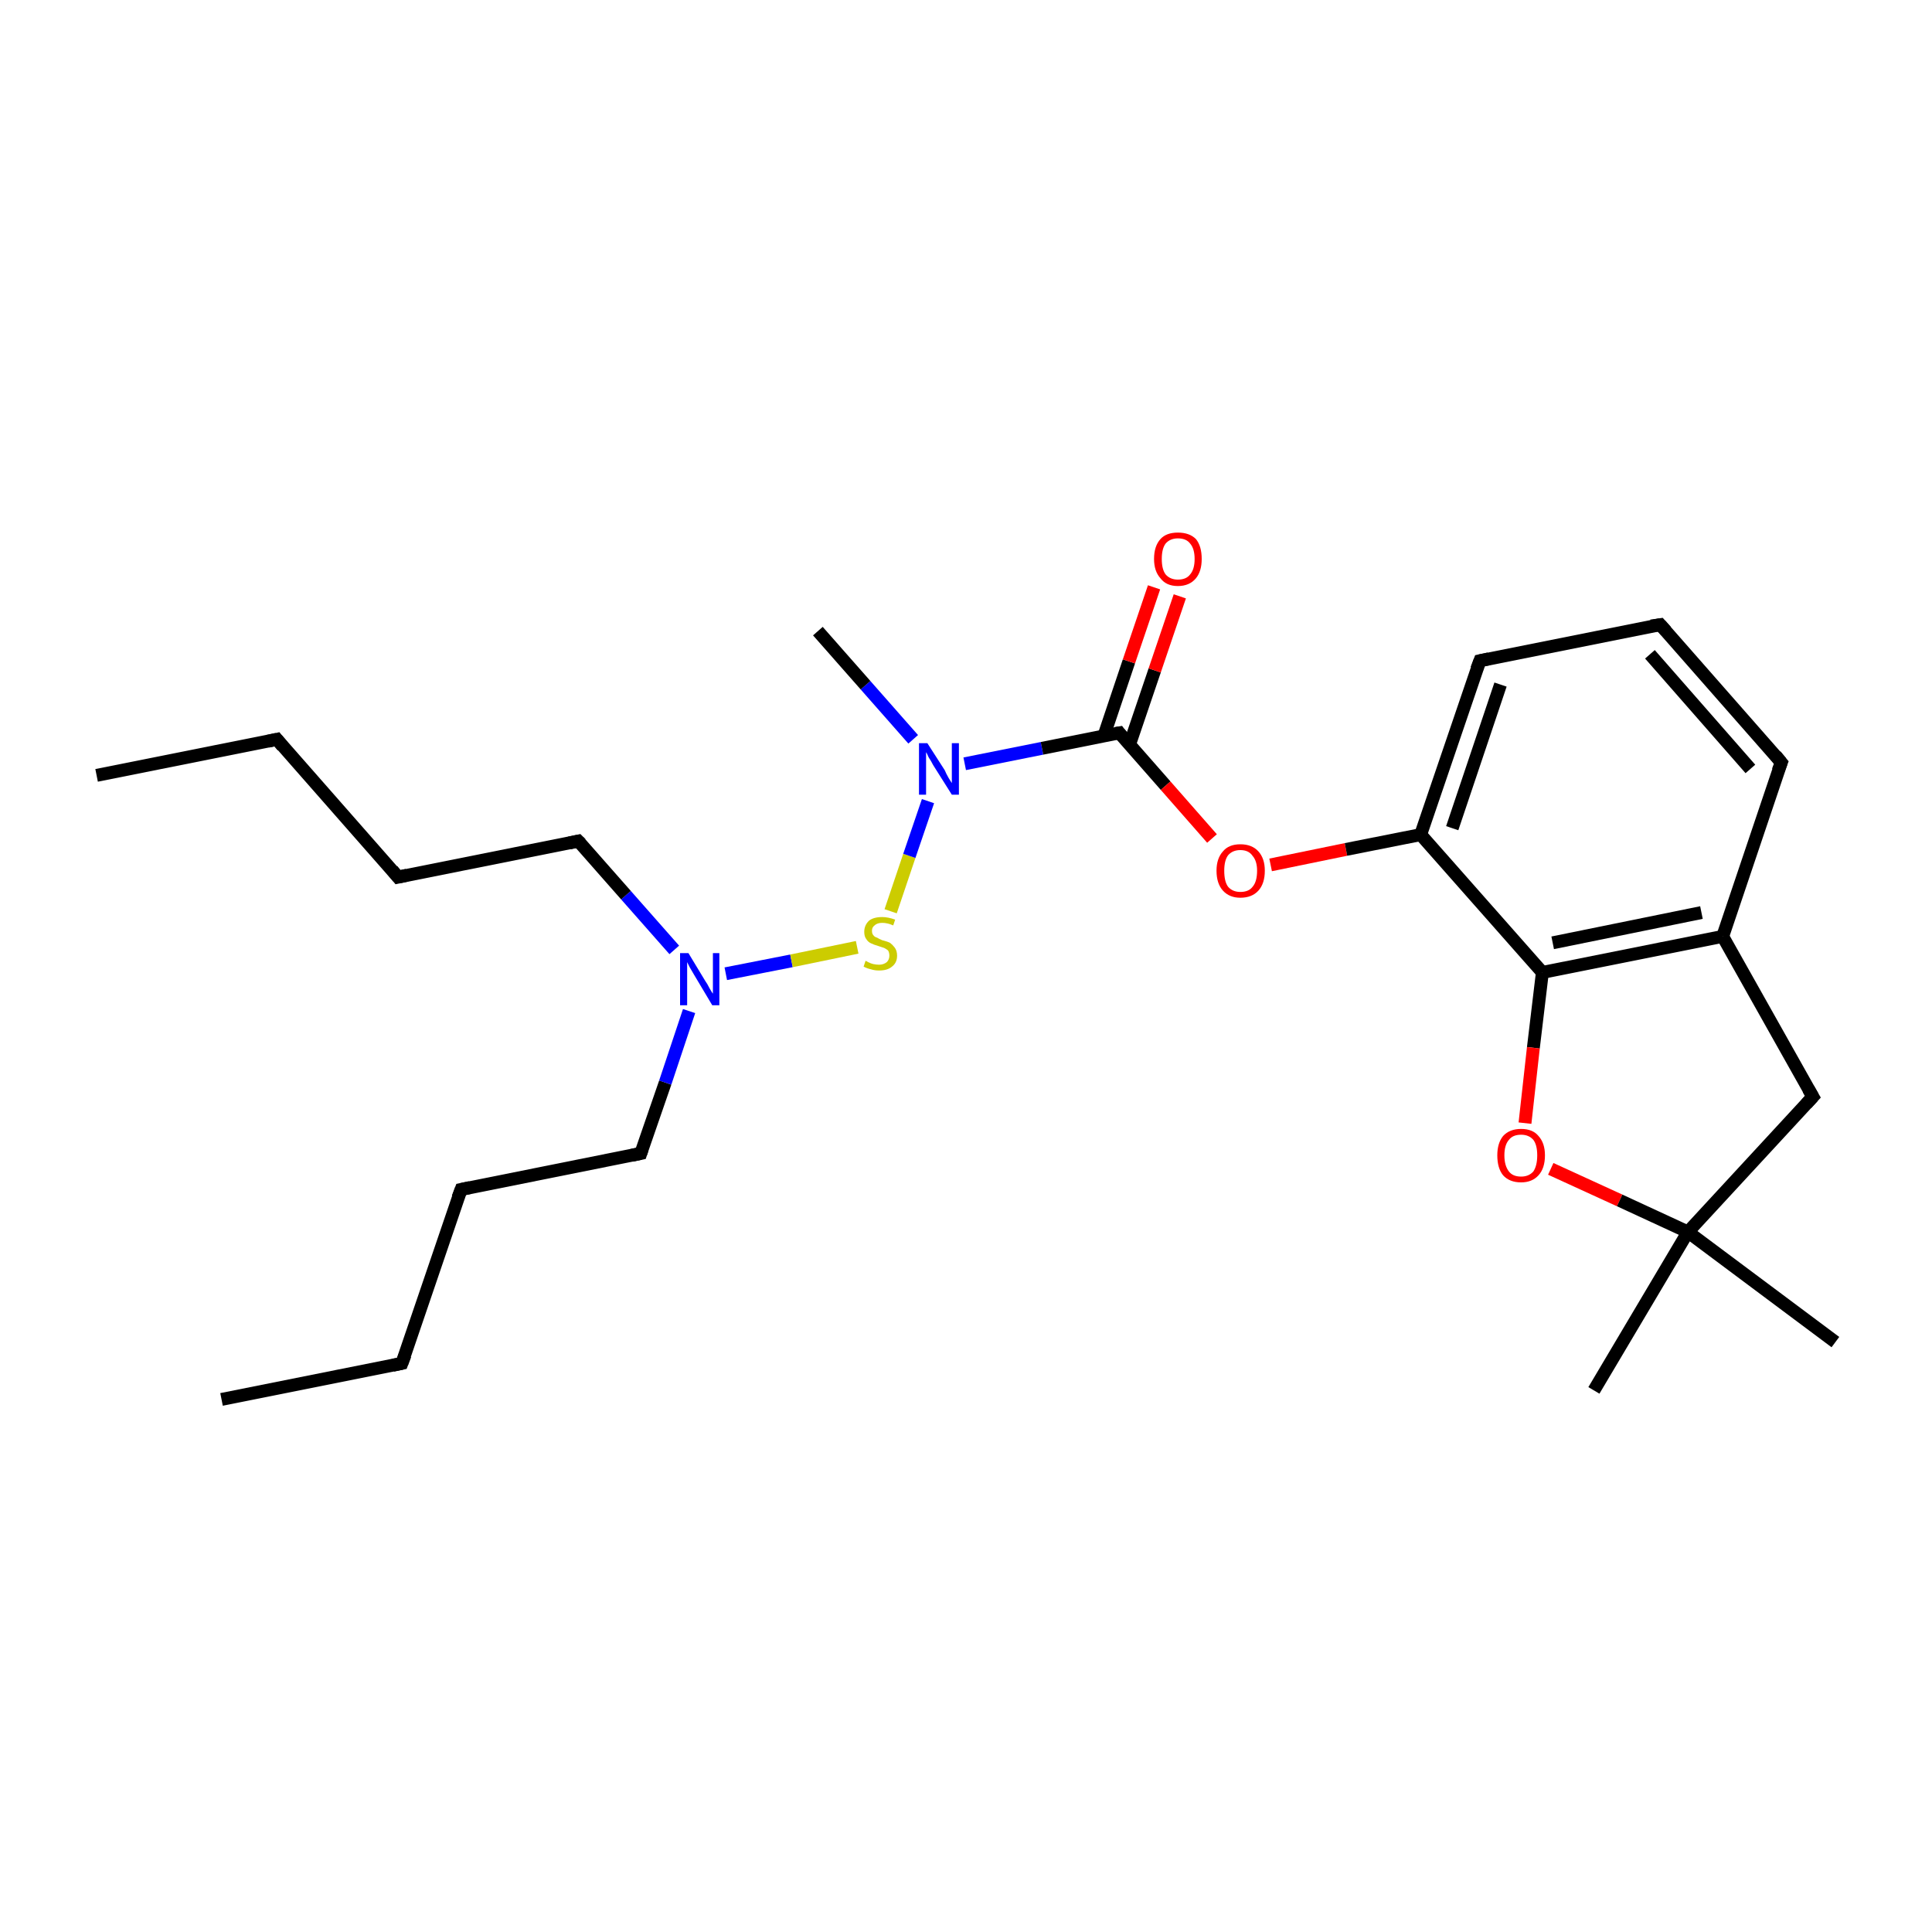 <?xml version='1.0' encoding='iso-8859-1'?>
<svg version='1.1' baseProfile='full'
              xmlns='http://www.w3.org/2000/svg'
                      xmlns:rdkit='http://www.rdkit.org/xml'
                      xmlns:xlink='http://www.w3.org/1999/xlink'
                  xml:space='preserve'
width='300px' height='300px' viewBox='0 0 300 300'>
<!-- END OF HEADER -->
<rect style='opacity:1.0;fill:#FFFFFF;stroke:none' width='300.0' height='300.0' x='0.0' y='0.0'> </rect>
<path class='bond-0 atom-0 atom-1' d='M 34.4,217.3 L 62.4,211.7' style='fill:none;fill-rule:evenodd;stroke:#000000;stroke-width:2.0px;stroke-linecap:butt;stroke-linejoin:miter;stroke-opacity:1' />
<path class='bond-1 atom-1 atom-2' d='M 62.4,211.7 L 71.6,184.7' style='fill:none;fill-rule:evenodd;stroke:#000000;stroke-width:2.0px;stroke-linecap:butt;stroke-linejoin:miter;stroke-opacity:1' />
<path class='bond-2 atom-2 atom-3' d='M 71.6,184.7 L 99.5,179.1' style='fill:none;fill-rule:evenodd;stroke:#000000;stroke-width:2.0px;stroke-linecap:butt;stroke-linejoin:miter;stroke-opacity:1' />
<path class='bond-3 atom-3 atom-4' d='M 99.5,179.1 L 103.3,168.1' style='fill:none;fill-rule:evenodd;stroke:#000000;stroke-width:2.0px;stroke-linecap:butt;stroke-linejoin:miter;stroke-opacity:1' />
<path class='bond-3 atom-3 atom-4' d='M 103.3,168.1 L 107.0,157.0' style='fill:none;fill-rule:evenodd;stroke:#0000FF;stroke-width:2.0px;stroke-linecap:butt;stroke-linejoin:miter;stroke-opacity:1' />
<path class='bond-4 atom-4 atom-5' d='M 104.7,147.5 L 97.2,139.0' style='fill:none;fill-rule:evenodd;stroke:#0000FF;stroke-width:2.0px;stroke-linecap:butt;stroke-linejoin:miter;stroke-opacity:1' />
<path class='bond-4 atom-4 atom-5' d='M 97.2,139.0 L 89.8,130.6' style='fill:none;fill-rule:evenodd;stroke:#000000;stroke-width:2.0px;stroke-linecap:butt;stroke-linejoin:miter;stroke-opacity:1' />
<path class='bond-5 atom-5 atom-6' d='M 89.8,130.6 L 61.8,136.2' style='fill:none;fill-rule:evenodd;stroke:#000000;stroke-width:2.0px;stroke-linecap:butt;stroke-linejoin:miter;stroke-opacity:1' />
<path class='bond-6 atom-6 atom-7' d='M 61.8,136.2 L 43.0,114.8' style='fill:none;fill-rule:evenodd;stroke:#000000;stroke-width:2.0px;stroke-linecap:butt;stroke-linejoin:miter;stroke-opacity:1' />
<path class='bond-7 atom-7 atom-8' d='M 43.0,114.8 L 15.0,120.4' style='fill:none;fill-rule:evenodd;stroke:#000000;stroke-width:2.0px;stroke-linecap:butt;stroke-linejoin:miter;stroke-opacity:1' />
<path class='bond-8 atom-4 atom-9' d='M 112.7,151.2 L 122.9,149.2' style='fill:none;fill-rule:evenodd;stroke:#0000FF;stroke-width:2.0px;stroke-linecap:butt;stroke-linejoin:miter;stroke-opacity:1' />
<path class='bond-8 atom-4 atom-9' d='M 122.9,149.2 L 133.1,147.1' style='fill:none;fill-rule:evenodd;stroke:#CCCC00;stroke-width:2.0px;stroke-linecap:butt;stroke-linejoin:miter;stroke-opacity:1' />
<path class='bond-9 atom-9 atom-10' d='M 138.3,141.5 L 141.2,132.9' style='fill:none;fill-rule:evenodd;stroke:#CCCC00;stroke-width:2.0px;stroke-linecap:butt;stroke-linejoin:miter;stroke-opacity:1' />
<path class='bond-9 atom-9 atom-10' d='M 141.2,132.9 L 144.1,124.4' style='fill:none;fill-rule:evenodd;stroke:#0000FF;stroke-width:2.0px;stroke-linecap:butt;stroke-linejoin:miter;stroke-opacity:1' />
<path class='bond-10 atom-10 atom-11' d='M 141.8,114.8 L 134.4,106.4' style='fill:none;fill-rule:evenodd;stroke:#0000FF;stroke-width:2.0px;stroke-linecap:butt;stroke-linejoin:miter;stroke-opacity:1' />
<path class='bond-10 atom-10 atom-11' d='M 134.4,106.4 L 127.0,98.0' style='fill:none;fill-rule:evenodd;stroke:#000000;stroke-width:2.0px;stroke-linecap:butt;stroke-linejoin:miter;stroke-opacity:1' />
<path class='bond-11 atom-10 atom-12' d='M 149.8,118.6 L 161.8,116.2' style='fill:none;fill-rule:evenodd;stroke:#0000FF;stroke-width:2.0px;stroke-linecap:butt;stroke-linejoin:miter;stroke-opacity:1' />
<path class='bond-11 atom-10 atom-12' d='M 161.8,116.2 L 173.8,113.8' style='fill:none;fill-rule:evenodd;stroke:#000000;stroke-width:2.0px;stroke-linecap:butt;stroke-linejoin:miter;stroke-opacity:1' />
<path class='bond-12 atom-12 atom-13' d='M 175.4,115.6 L 179.3,104.1' style='fill:none;fill-rule:evenodd;stroke:#000000;stroke-width:2.0px;stroke-linecap:butt;stroke-linejoin:miter;stroke-opacity:1' />
<path class='bond-12 atom-12 atom-13' d='M 179.3,104.1 L 183.2,92.6' style='fill:none;fill-rule:evenodd;stroke:#FF0000;stroke-width:2.0px;stroke-linecap:butt;stroke-linejoin:miter;stroke-opacity:1' />
<path class='bond-12 atom-12 atom-13' d='M 171.4,114.3 L 175.3,102.7' style='fill:none;fill-rule:evenodd;stroke:#000000;stroke-width:2.0px;stroke-linecap:butt;stroke-linejoin:miter;stroke-opacity:1' />
<path class='bond-12 atom-12 atom-13' d='M 175.3,102.7 L 179.2,91.2' style='fill:none;fill-rule:evenodd;stroke:#FF0000;stroke-width:2.0px;stroke-linecap:butt;stroke-linejoin:miter;stroke-opacity:1' />
<path class='bond-13 atom-12 atom-14' d='M 173.8,113.8 L 181.0,122.0' style='fill:none;fill-rule:evenodd;stroke:#000000;stroke-width:2.0px;stroke-linecap:butt;stroke-linejoin:miter;stroke-opacity:1' />
<path class='bond-13 atom-12 atom-14' d='M 181.0,122.0 L 188.2,130.2' style='fill:none;fill-rule:evenodd;stroke:#FF0000;stroke-width:2.0px;stroke-linecap:butt;stroke-linejoin:miter;stroke-opacity:1' />
<path class='bond-14 atom-14 atom-15' d='M 197.3,134.3 L 209.0,131.9' style='fill:none;fill-rule:evenodd;stroke:#FF0000;stroke-width:2.0px;stroke-linecap:butt;stroke-linejoin:miter;stroke-opacity:1' />
<path class='bond-14 atom-14 atom-15' d='M 209.0,131.9 L 220.6,129.6' style='fill:none;fill-rule:evenodd;stroke:#000000;stroke-width:2.0px;stroke-linecap:butt;stroke-linejoin:miter;stroke-opacity:1' />
<path class='bond-15 atom-15 atom-16' d='M 220.6,129.6 L 229.8,102.6' style='fill:none;fill-rule:evenodd;stroke:#000000;stroke-width:2.0px;stroke-linecap:butt;stroke-linejoin:miter;stroke-opacity:1' />
<path class='bond-15 atom-15 atom-16' d='M 225.5,128.6 L 233.0,106.3' style='fill:none;fill-rule:evenodd;stroke:#000000;stroke-width:2.0px;stroke-linecap:butt;stroke-linejoin:miter;stroke-opacity:1' />
<path class='bond-16 atom-16 atom-17' d='M 229.8,102.6 L 257.8,97.0' style='fill:none;fill-rule:evenodd;stroke:#000000;stroke-width:2.0px;stroke-linecap:butt;stroke-linejoin:miter;stroke-opacity:1' />
<path class='bond-17 atom-17 atom-18' d='M 257.8,97.0 L 276.6,118.4' style='fill:none;fill-rule:evenodd;stroke:#000000;stroke-width:2.0px;stroke-linecap:butt;stroke-linejoin:miter;stroke-opacity:1' />
<path class='bond-17 atom-17 atom-18' d='M 256.2,101.6 L 271.8,119.4' style='fill:none;fill-rule:evenodd;stroke:#000000;stroke-width:2.0px;stroke-linecap:butt;stroke-linejoin:miter;stroke-opacity:1' />
<path class='bond-18 atom-18 atom-19' d='M 276.6,118.4 L 267.5,145.4' style='fill:none;fill-rule:evenodd;stroke:#000000;stroke-width:2.0px;stroke-linecap:butt;stroke-linejoin:miter;stroke-opacity:1' />
<path class='bond-19 atom-19 atom-20' d='M 267.5,145.4 L 239.5,151.0' style='fill:none;fill-rule:evenodd;stroke:#000000;stroke-width:2.0px;stroke-linecap:butt;stroke-linejoin:miter;stroke-opacity:1' />
<path class='bond-19 atom-19 atom-20' d='M 264.2,141.7 L 241.1,146.4' style='fill:none;fill-rule:evenodd;stroke:#000000;stroke-width:2.0px;stroke-linecap:butt;stroke-linejoin:miter;stroke-opacity:1' />
<path class='bond-20 atom-20 atom-21' d='M 239.5,151.0 L 238.1,162.7' style='fill:none;fill-rule:evenodd;stroke:#000000;stroke-width:2.0px;stroke-linecap:butt;stroke-linejoin:miter;stroke-opacity:1' />
<path class='bond-20 atom-20 atom-21' d='M 238.1,162.7 L 236.8,174.4' style='fill:none;fill-rule:evenodd;stroke:#FF0000;stroke-width:2.0px;stroke-linecap:butt;stroke-linejoin:miter;stroke-opacity:1' />
<path class='bond-21 atom-21 atom-22' d='M 240.8,181.5 L 251.5,186.4' style='fill:none;fill-rule:evenodd;stroke:#FF0000;stroke-width:2.0px;stroke-linecap:butt;stroke-linejoin:miter;stroke-opacity:1' />
<path class='bond-21 atom-21 atom-22' d='M 251.5,186.4 L 262.1,191.3' style='fill:none;fill-rule:evenodd;stroke:#000000;stroke-width:2.0px;stroke-linecap:butt;stroke-linejoin:miter;stroke-opacity:1' />
<path class='bond-22 atom-22 atom-23' d='M 262.1,191.3 L 247.5,215.9' style='fill:none;fill-rule:evenodd;stroke:#000000;stroke-width:2.0px;stroke-linecap:butt;stroke-linejoin:miter;stroke-opacity:1' />
<path class='bond-23 atom-22 atom-24' d='M 262.1,191.3 L 285.0,208.4' style='fill:none;fill-rule:evenodd;stroke:#000000;stroke-width:2.0px;stroke-linecap:butt;stroke-linejoin:miter;stroke-opacity:1' />
<path class='bond-24 atom-22 atom-25' d='M 262.1,191.3 L 281.5,170.3' style='fill:none;fill-rule:evenodd;stroke:#000000;stroke-width:2.0px;stroke-linecap:butt;stroke-linejoin:miter;stroke-opacity:1' />
<path class='bond-25 atom-20 atom-15' d='M 239.5,151.0 L 220.6,129.6' style='fill:none;fill-rule:evenodd;stroke:#000000;stroke-width:2.0px;stroke-linecap:butt;stroke-linejoin:miter;stroke-opacity:1' />
<path class='bond-26 atom-25 atom-19' d='M 281.5,170.3 L 267.5,145.4' style='fill:none;fill-rule:evenodd;stroke:#000000;stroke-width:2.0px;stroke-linecap:butt;stroke-linejoin:miter;stroke-opacity:1' />
<path d='M 61.0,212.0 L 62.4,211.7 L 62.9,210.4' style='fill:none;stroke:#000000;stroke-width:2.0px;stroke-linecap:butt;stroke-linejoin:miter;stroke-miterlimit:10;stroke-opacity:1;' />
<path d='M 71.1,186.0 L 71.6,184.7 L 73.0,184.4' style='fill:none;stroke:#000000;stroke-width:2.0px;stroke-linecap:butt;stroke-linejoin:miter;stroke-miterlimit:10;stroke-opacity:1;' />
<path d='M 98.1,179.4 L 99.5,179.1 L 99.7,178.5' style='fill:none;stroke:#000000;stroke-width:2.0px;stroke-linecap:butt;stroke-linejoin:miter;stroke-miterlimit:10;stroke-opacity:1;' />
<path d='M 90.2,131.0 L 89.8,130.6 L 88.4,130.9' style='fill:none;stroke:#000000;stroke-width:2.0px;stroke-linecap:butt;stroke-linejoin:miter;stroke-miterlimit:10;stroke-opacity:1;' />
<path d='M 63.2,135.9 L 61.8,136.2 L 60.9,135.1' style='fill:none;stroke:#000000;stroke-width:2.0px;stroke-linecap:butt;stroke-linejoin:miter;stroke-miterlimit:10;stroke-opacity:1;' />
<path d='M 43.9,115.9 L 43.0,114.8 L 41.6,115.1' style='fill:none;stroke:#000000;stroke-width:2.0px;stroke-linecap:butt;stroke-linejoin:miter;stroke-miterlimit:10;stroke-opacity:1;' />
<path d='M 173.2,113.9 L 173.8,113.8 L 174.1,114.2' style='fill:none;stroke:#000000;stroke-width:2.0px;stroke-linecap:butt;stroke-linejoin:miter;stroke-miterlimit:10;stroke-opacity:1;' />
<path d='M 229.3,103.9 L 229.8,102.6 L 231.2,102.3' style='fill:none;stroke:#000000;stroke-width:2.0px;stroke-linecap:butt;stroke-linejoin:miter;stroke-miterlimit:10;stroke-opacity:1;' />
<path d='M 256.4,97.2 L 257.8,97.0 L 258.7,98.0' style='fill:none;stroke:#000000;stroke-width:2.0px;stroke-linecap:butt;stroke-linejoin:miter;stroke-miterlimit:10;stroke-opacity:1;' />
<path d='M 275.7,117.3 L 276.6,118.4 L 276.1,119.7' style='fill:none;stroke:#000000;stroke-width:2.0px;stroke-linecap:butt;stroke-linejoin:miter;stroke-miterlimit:10;stroke-opacity:1;' />
<path d='M 280.5,171.4 L 281.5,170.3 L 280.8,169.1' style='fill:none;stroke:#000000;stroke-width:2.0px;stroke-linecap:butt;stroke-linejoin:miter;stroke-miterlimit:10;stroke-opacity:1;' />
<path class='atom-4' d='M 106.9 148.0
L 109.5 152.3
Q 109.8 152.7, 110.2 153.5
Q 110.6 154.2, 110.7 154.3
L 110.7 148.0
L 111.7 148.0
L 111.7 156.1
L 110.6 156.1
L 107.8 151.4
Q 107.5 150.9, 107.1 150.2
Q 106.8 149.6, 106.7 149.4
L 106.7 156.1
L 105.6 156.1
L 105.6 148.0
L 106.9 148.0
' fill='#0000FF'/>
<path class='atom-9' d='M 134.4 149.2
Q 134.5 149.2, 134.8 149.4
Q 135.2 149.6, 135.6 149.7
Q 136.1 149.8, 136.5 149.8
Q 137.2 149.8, 137.7 149.4
Q 138.1 149.0, 138.1 148.4
Q 138.1 147.9, 137.9 147.6
Q 137.7 147.4, 137.3 147.2
Q 137.0 147.1, 136.4 146.9
Q 135.7 146.7, 135.3 146.5
Q 134.8 146.3, 134.5 145.8
Q 134.2 145.4, 134.2 144.7
Q 134.2 143.7, 134.9 143.0
Q 135.6 142.4, 137.0 142.4
Q 137.9 142.4, 139.0 142.8
L 138.7 143.7
Q 137.8 143.3, 137.0 143.3
Q 136.2 143.3, 135.8 143.7
Q 135.4 144.0, 135.4 144.5
Q 135.4 145.0, 135.6 145.2
Q 135.8 145.5, 136.2 145.6
Q 136.5 145.8, 137.0 146.0
Q 137.8 146.2, 138.2 146.4
Q 138.6 146.7, 138.9 147.1
Q 139.3 147.6, 139.3 148.4
Q 139.3 149.5, 138.5 150.1
Q 137.8 150.7, 136.5 150.7
Q 135.8 150.7, 135.2 150.5
Q 134.7 150.4, 134.1 150.1
L 134.4 149.2
' fill='#CCCC00'/>
<path class='atom-10' d='M 144.0 115.4
L 146.7 119.6
Q 146.9 120.1, 147.3 120.8
Q 147.8 121.6, 147.8 121.6
L 147.8 115.4
L 148.9 115.4
L 148.9 123.4
L 147.8 123.4
L 144.9 118.8
Q 144.6 118.2, 144.2 117.6
Q 143.9 116.9, 143.8 116.8
L 143.8 123.4
L 142.7 123.4
L 142.7 115.4
L 144.0 115.4
' fill='#0000FF'/>
<path class='atom-13' d='M 179.2 86.8
Q 179.2 84.8, 180.2 83.7
Q 181.1 82.7, 182.9 82.7
Q 184.7 82.7, 185.7 83.7
Q 186.6 84.8, 186.6 86.8
Q 186.6 88.7, 185.7 89.8
Q 184.7 91.0, 182.9 91.0
Q 181.1 91.0, 180.2 89.8
Q 179.2 88.7, 179.2 86.8
M 182.9 90.0
Q 184.2 90.0, 184.8 89.2
Q 185.5 88.4, 185.5 86.8
Q 185.5 85.2, 184.8 84.4
Q 184.2 83.6, 182.9 83.6
Q 181.7 83.6, 181.0 84.4
Q 180.4 85.2, 180.4 86.8
Q 180.4 88.4, 181.0 89.2
Q 181.7 90.0, 182.9 90.0
' fill='#FF0000'/>
<path class='atom-14' d='M 188.9 135.2
Q 188.9 133.3, 189.9 132.2
Q 190.8 131.1, 192.6 131.1
Q 194.4 131.1, 195.4 132.2
Q 196.4 133.3, 196.4 135.2
Q 196.4 137.2, 195.4 138.3
Q 194.4 139.4, 192.6 139.4
Q 190.9 139.4, 189.9 138.3
Q 188.9 137.2, 188.9 135.2
M 192.6 138.5
Q 193.9 138.5, 194.5 137.7
Q 195.2 136.9, 195.2 135.2
Q 195.2 133.7, 194.5 132.9
Q 193.9 132.0, 192.6 132.0
Q 191.4 132.0, 190.7 132.8
Q 190.1 133.6, 190.1 135.2
Q 190.1 136.9, 190.7 137.7
Q 191.4 138.5, 192.6 138.5
' fill='#FF0000'/>
<path class='atom-21' d='M 232.5 179.4
Q 232.5 177.5, 233.4 176.4
Q 234.4 175.3, 236.2 175.3
Q 238.0 175.3, 238.9 176.4
Q 239.9 177.5, 239.9 179.4
Q 239.9 181.4, 238.9 182.5
Q 237.9 183.6, 236.2 183.6
Q 234.4 183.6, 233.4 182.5
Q 232.5 181.4, 232.5 179.4
M 236.2 182.7
Q 237.4 182.7, 238.1 181.9
Q 238.7 181.0, 238.7 179.4
Q 238.7 177.8, 238.1 177.0
Q 237.4 176.2, 236.2 176.2
Q 234.9 176.2, 234.3 177.0
Q 233.6 177.8, 233.6 179.4
Q 233.6 181.0, 234.3 181.9
Q 234.9 182.7, 236.2 182.7
' fill='#FF0000'/>
</svg>

